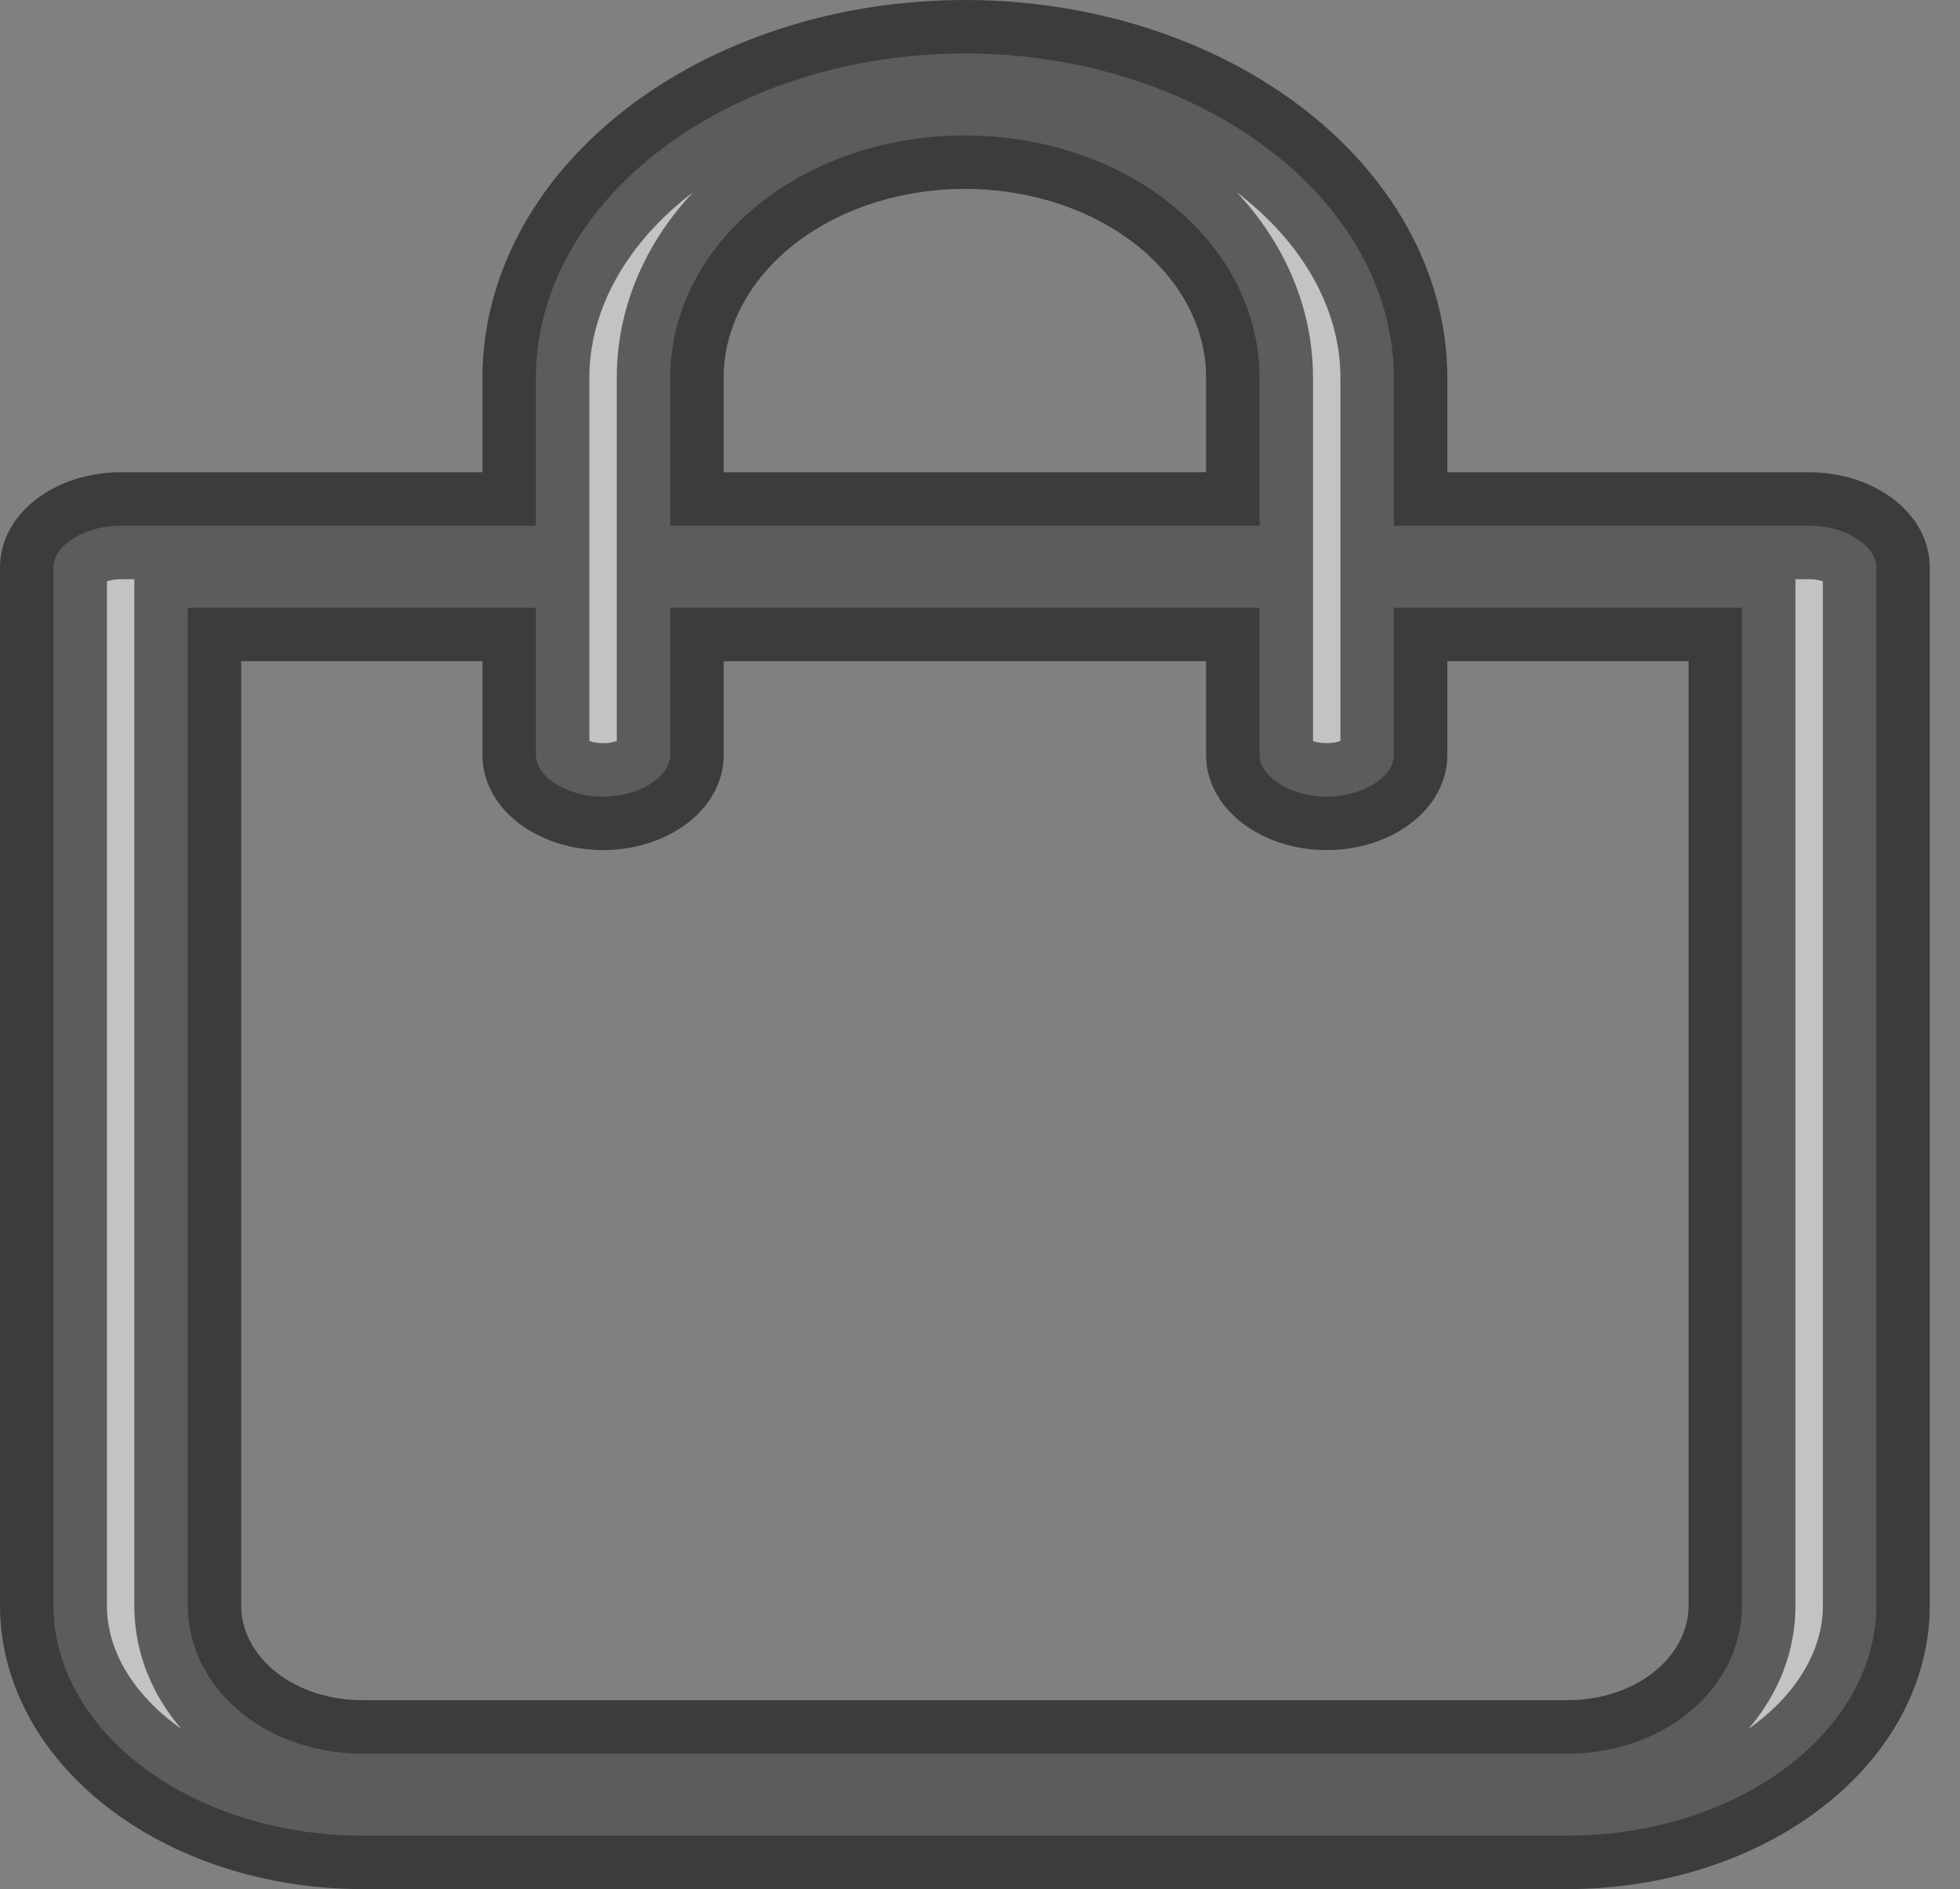 <svg width="55" height="53" viewBox="0 0 55 53" fill="none" xmlns="http://www.w3.org/2000/svg">
<rect x="0" y="0" width="55" height="53" fill="#808080" stroke="none"/>
<path opacity="0.53" d="M15.038 13.25L15.038 14.75L13.538 14.75L3.385 14.75C2.782 14.75 2.257 14.94 1.916 15.207C1.584 15.467 1.5 15.73 1.5 15.9L1.5 45.05C1.5 46.626 2.297 48.237 3.899 49.49C5.509 50.751 7.756 51.5 10.154 51.5L43.999 51.5C46.397 51.5 48.643 50.751 50.254 49.49C51.855 48.237 52.652 46.626 52.652 45.05L52.652 15.9C52.652 15.73 52.568 15.467 52.236 15.207C51.895 14.94 51.37 14.75 50.768 14.75L40.614 14.75L39.114 14.75L39.114 13.25L39.114 10.6C39.114 8.322 37.96 6.037 35.724 4.286C33.479 2.528 30.372 1.5 27.076 1.5C23.781 1.5 20.673 2.528 18.428 4.286C16.192 6.037 15.038 8.322 15.038 10.6L15.038 13.25ZM20.307 14.75L18.807 14.75L18.807 13.25L18.807 10.6C18.807 8.662 19.793 6.902 21.365 5.671C22.928 4.447 24.986 3.8 27.076 3.8C29.166 3.8 31.224 4.447 32.787 5.671C34.359 6.902 35.345 8.662 35.345 10.6L35.345 13.25L35.345 14.75L33.845 14.75L20.307 14.75ZM47.383 17.05L48.883 17.05L48.883 18.55L48.883 45.05C48.883 46.286 48.254 47.371 47.317 48.105C46.388 48.832 45.191 49.2 43.999 49.2L10.154 49.2C8.961 49.2 7.764 48.832 6.836 48.105C5.898 47.371 5.269 46.286 5.269 45.05L5.269 18.55L5.269 17.05L6.769 17.05L13.538 17.05L15.038 17.05L15.038 18.55L15.038 21.2C15.038 21.37 15.122 21.633 15.454 21.893C15.795 22.16 16.32 22.35 16.923 22.35C17.525 22.35 18.05 22.16 18.391 21.893C18.723 21.633 18.807 21.37 18.807 21.2L18.807 18.55L18.807 17.05L20.307 17.05L33.845 17.05L35.345 17.05L35.345 18.55L35.345 21.2C35.345 21.37 35.429 21.633 35.761 21.893C36.102 22.16 36.627 22.35 37.23 22.35C37.832 22.35 38.357 22.16 38.698 21.893C39.03 21.633 39.114 21.37 39.114 21.2L39.114 18.55L39.114 17.05L40.614 17.05L47.383 17.05Z" fill="white" stroke="black" stroke-width="3"/>
</svg>
